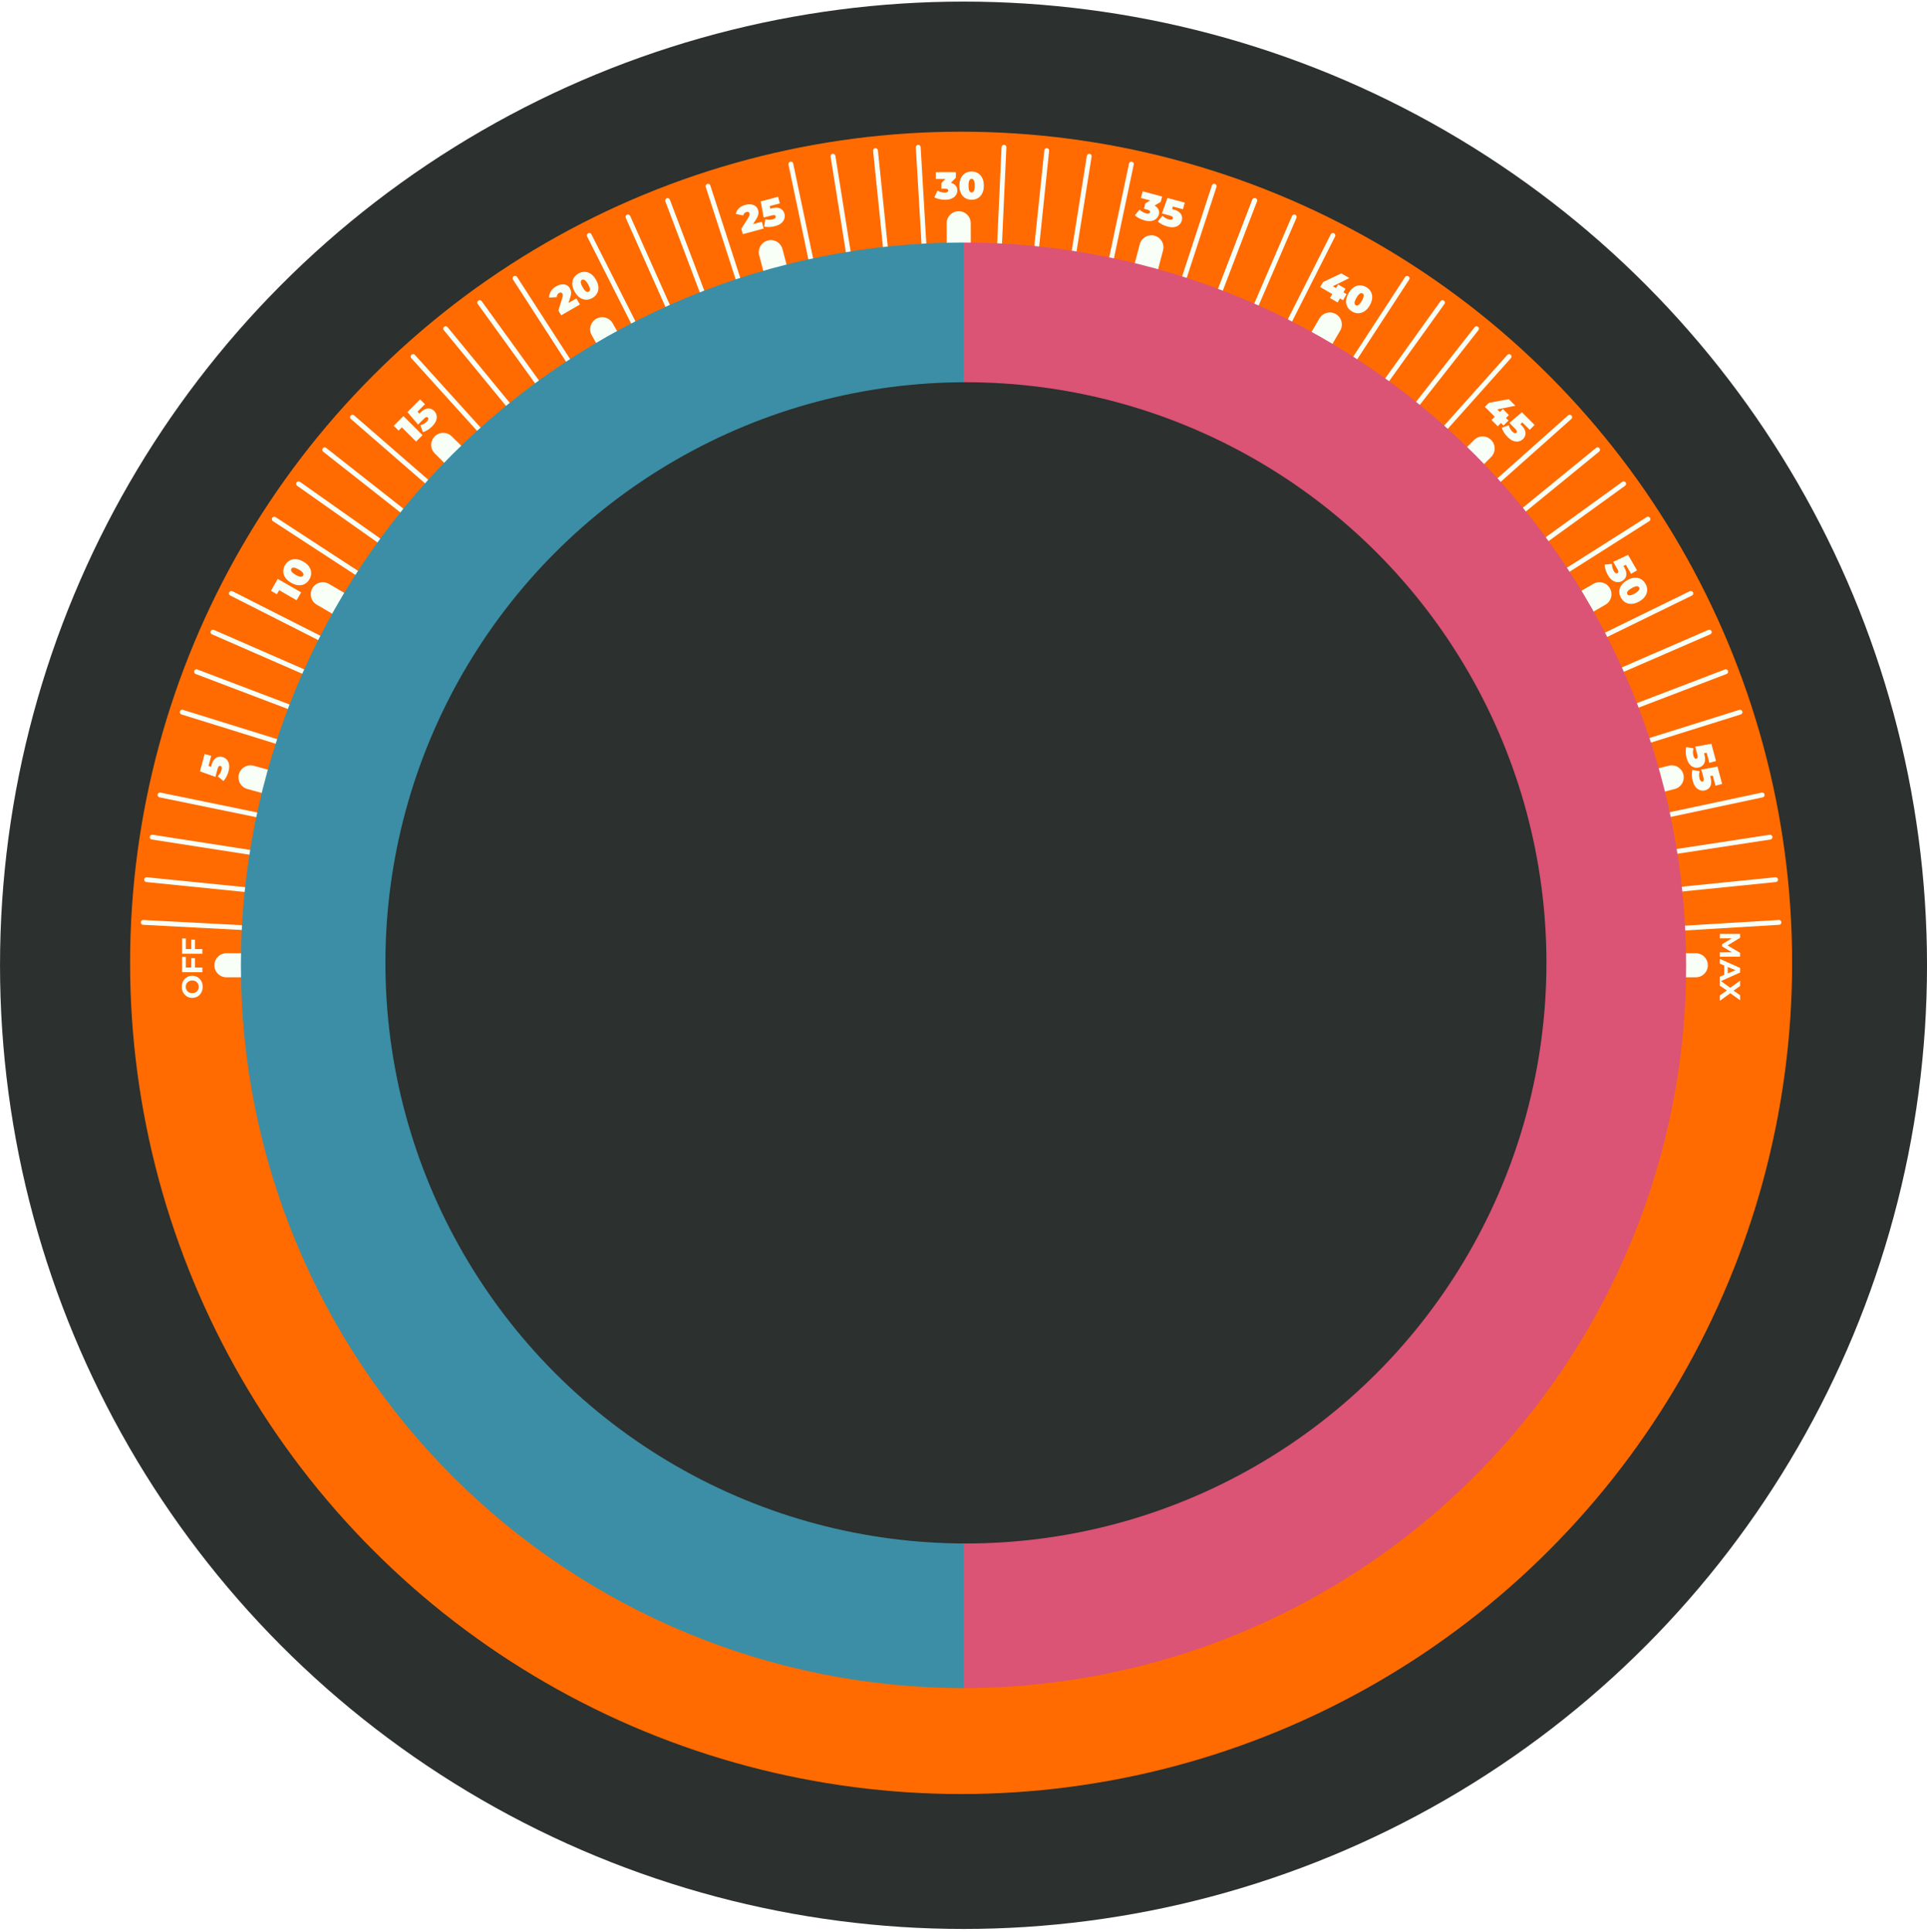 <svg width="400" height="401" viewBox="0 0 400 401" fill="none" xmlns="http://www.w3.org/2000/svg">
<circle cx="200.004" cy="200.33" r="200" fill="#2C302E"/>
<g filter="url(#filter0_i_517_5755)">
<circle cx="199.504" cy="199.83" r="172.5" fill="#FF6B00"/>
</g>
<path d="M199.004 46.33L200 343" stroke="#F7FFF7" stroke-width="5" stroke-linecap="round"/>
<path d="M239.004 51.33L164 336" stroke="#F7FFF7" stroke-width="5" stroke-linecap="round"/>
<path d="M276.035 67.348L130 318" stroke="#F7FFF7" stroke-width="5" stroke-linecap="round"/>
<path d="M307.756 93.078L100 299" stroke="#F7FFF7" stroke-width="5" stroke-linecap="round"/>
<path d="M332.004 123.33L76 272" stroke="#F7FFF7" stroke-width="5" stroke-linecap="round"/>
<path d="M347.004 161.33L61 234" stroke="#F7FFF7" stroke-width="5" stroke-linecap="round"/>
<path d="M52.004 161.33L321 236" stroke="#F7FFF7" stroke-width="5" stroke-linecap="round"/>
<path d="M67.004 123.33L321 272" stroke="#F7FFF7" stroke-width="5" stroke-linecap="round"/>
<path d="M92.004 92.33L304 302" stroke="#F7FFF7" stroke-width="5" stroke-linecap="round"/>
<path d="M125.004 68.33L269 324" stroke="#F7FFF7" stroke-width="5" stroke-linecap="round"/>
<path d="M160.004 52.33L236 341" stroke="#F7FFF7" stroke-width="5" stroke-linecap="round"/>
<path d="M47.004 200.33L352.004 200.33" stroke="#F7FFF7" stroke-width="5" stroke-linecap="round"/>
<path d="M190.605 30.564L209 343" stroke="#F7FFF7" stroke-linecap="round"/>
<path d="M181.734 31.262L214 346" stroke="#F7FFF7" stroke-linecap="round"/>
<path d="M172.91 32.423L223 346" stroke="#F7FFF7" stroke-linecap="round"/>
<path d="M164.158 34.045L228 338" stroke="#F7FFF7" stroke-linecap="round"/>
<path d="M146.971 38.651L244 338" stroke="#F7FFF7" stroke-linecap="round"/>
<path d="M138.582 41.622L250 336" stroke="#F7FFF7" stroke-linecap="round"/>
<path d="M130.359 45.028L257 329" stroke="#F7FFF7" stroke-linecap="round"/>
<path d="M122.324 48.859L264 329" stroke="#F7FFF7" stroke-linecap="round"/>
<path d="M106.914 57.756L277 321" stroke="#F7FFF7" stroke-linecap="round"/>
<path d="M99.58 62.797L284 318" stroke="#F7FFF7" stroke-linecap="round"/>
<path d="M92.519 68.215L292 311" stroke="#F7FFF7" stroke-linecap="round"/>
<path d="M85.752 73.996L292 302" stroke="#F7FFF7" stroke-linecap="round"/>
<path d="M73.17 86.578L304 287" stroke="#F7FFF7" stroke-linecap="round"/>
<path d="M67.391 93.346L311 285" stroke="#F7FFF7" stroke-linecap="round"/>
<path d="M61.971 100.407L308 274" stroke="#F7FFF7" stroke-linecap="round"/>
<path d="M56.93 107.742L315 276" stroke="#F7FFF7" stroke-linecap="round"/>
<path d="M48.033 123.152L326 264" stroke="#F7FFF7" stroke-linecap="round"/>
<path d="M44.201 131.185L323 253" stroke="#F7FFF7" stroke-linecap="round"/>
<path d="M40.795 139.408L332 250" stroke="#F7FFF7" stroke-linecap="round"/>
<path d="M37.824 147.797L328 238" stroke="#F7FFF7" stroke-linecap="round"/>
<path d="M33.219 164.985L311 222" stroke="#F7FFF7" stroke-linecap="round"/>
<path d="M31.598 173.737L342 222" stroke="#F7FFF7" stroke-linecap="round"/>
<path d="M30.434 182.561L342 214" stroke="#F7FFF7" stroke-linecap="round"/>
<path d="M29.736 191.433L345 208" stroke="#F7FFF7" stroke-linecap="round"/>
<path d="M61 210L369.27 191.433" stroke="#F7FFF7" stroke-linecap="round"/>
<path d="M57 214L368.571 182.561" stroke="#F7FFF7" stroke-linecap="round"/>
<path d="M65 220L367.412 173.737" stroke="#F7FFF7" stroke-linecap="round"/>
<path d="M65 229L365.789 164.986" stroke="#F7FFF7" stroke-linecap="round"/>
<path d="M67 240L361.183 147.798" stroke="#F7FFF7" stroke-linecap="round"/>
<path d="M69 250L358.212 139.408" stroke="#F7FFF7" stroke-linecap="round"/>
<path d="M67 256L354.807 131.185" stroke="#F7FFF7" stroke-linecap="round"/>
<path d="M71 260L350.975 123.152" stroke="#F7FFF7" stroke-linecap="round"/>
<path d="M80 274L342.078 107.742" stroke="#F7FFF7" stroke-linecap="round"/>
<path d="M86 282L337.036 100.407" stroke="#F7FFF7" stroke-linecap="round"/>
<path d="M92 289L331.62 93.346" stroke="#F7FFF7" stroke-linecap="round"/>
<path d="M95 292L325.839 86.579" stroke="#F7FFF7" stroke-linecap="round"/>
<path d="M105 307L313.256 73.996" stroke="#F7FFF7" stroke-linecap="round"/>
<path d="M119 307L306.488 68.216" stroke="#F7FFF7" stroke-linecap="round"/>
<path d="M130 299L299.427 62.798" stroke="#F7FFF7" stroke-linecap="round"/>
<path d="M125 314L292.091 57.757" stroke="#F7FFF7" stroke-linecap="round"/>
<path d="M136 327L276.681 48.86" stroke="#F7FFF7" stroke-linecap="round"/>
<path d="M147 327L268.65 45.028" stroke="#F7FFF7" stroke-linecap="round"/>
<path d="M148 336L260.427 41.622" stroke="#F7FFF7" stroke-linecap="round"/>
<path d="M147 336L260.427 41.622" stroke="#F7FFF7" stroke-linecap="round"/>
<path d="M154 338L252.036 38.651" stroke="#F7FFF7" stroke-linecap="round"/>
<path d="M170 341L234.848 34.046" stroke="#F7FFF7" stroke-linecap="round"/>
<path d="M177 341L226.098 32.424" stroke="#F7FFF7" stroke-linecap="round"/>
<path d="M185 341L217.274 31.262" stroke="#F7FFF7" stroke-linecap="round"/>
<path d="M194 346L208.4 30.564" stroke="#F7FFF7" stroke-linecap="round"/>
<path d="M344.004 200.33L54.004 200.33" stroke="#F7FFF7" stroke-width="5" stroke-linecap="round"/>
<path d="M196.164 41.458C195.78 41.458 195.391 41.416 194.996 41.33C194.601 41.245 194.255 41.12 193.956 40.954L194.596 39.562C194.836 39.701 195.087 39.805 195.348 39.874C195.615 39.938 195.865 39.97 196.1 39.97C196.313 39.97 196.487 39.936 196.62 39.866C196.759 39.792 196.828 39.682 196.828 39.538C196.828 39.416 196.777 39.322 196.676 39.258C196.575 39.189 196.404 39.154 196.164 39.154H195.42V37.994L196.868 36.522L197.036 37.154H194.244V35.73H198.42V36.89L196.972 38.362L196.068 37.85H196.564C197.268 37.85 197.804 38.008 198.172 38.322C198.54 38.637 198.724 39.042 198.724 39.538C198.724 39.858 198.633 40.165 198.452 40.458C198.276 40.752 197.999 40.992 197.62 41.178C197.247 41.365 196.761 41.458 196.164 41.458ZM201.686 41.458C201.19 41.458 200.75 41.344 200.366 41.114C199.987 40.885 199.689 40.552 199.47 40.114C199.257 39.677 199.15 39.149 199.15 38.53C199.15 37.912 199.257 37.384 199.47 36.946C199.689 36.509 199.987 36.176 200.366 35.946C200.75 35.717 201.19 35.602 201.686 35.602C202.182 35.602 202.619 35.717 202.998 35.946C203.382 36.176 203.681 36.509 203.894 36.946C204.113 37.384 204.222 37.912 204.222 38.53C204.222 39.149 204.113 39.677 203.894 40.114C203.681 40.552 203.382 40.885 202.998 41.114C202.619 41.344 202.182 41.458 201.686 41.458ZM201.686 39.946C201.809 39.946 201.918 39.904 202.014 39.818C202.11 39.733 202.185 39.586 202.238 39.378C202.297 39.17 202.326 38.888 202.326 38.53C202.326 38.168 202.297 37.885 202.238 37.682C202.185 37.474 202.11 37.328 202.014 37.242C201.918 37.157 201.809 37.114 201.686 37.114C201.563 37.114 201.454 37.157 201.358 37.242C201.262 37.328 201.185 37.474 201.126 37.682C201.073 37.885 201.046 38.168 201.046 38.53C201.046 38.888 201.073 39.17 201.126 39.378C201.185 39.586 201.262 39.733 201.358 39.818C201.454 39.904 201.563 39.946 201.686 39.946Z" fill="#F7FFF7"/>
<path d="M237.575 45.74C237.204 45.641 236.839 45.499 236.479 45.315C236.12 45.13 235.818 44.919 235.572 44.682L236.551 43.503C236.747 43.699 236.962 43.865 237.196 43.999C237.437 44.13 237.671 44.226 237.898 44.287C238.104 44.342 238.28 44.353 238.427 44.321C238.58 44.285 238.676 44.197 238.713 44.058C238.745 43.939 238.72 43.836 238.638 43.748C238.559 43.655 238.403 43.577 238.171 43.515L237.452 43.322L237.752 42.202L239.532 41.155L239.531 41.809L236.834 41.086L237.202 39.711L241.236 40.791L240.936 41.912L239.156 42.959L238.416 42.23L238.895 42.359C239.575 42.541 240.052 42.832 240.326 43.231C240.6 43.63 240.673 44.069 240.544 44.548C240.461 44.858 240.294 45.13 240.043 45.367C239.797 45.605 239.467 45.764 239.053 45.847C238.644 45.931 238.151 45.895 237.575 45.74ZM242.331 47.015C241.96 46.915 241.595 46.773 241.236 46.589C240.876 46.404 240.574 46.194 240.328 45.956L241.307 44.778C241.503 44.974 241.718 45.139 241.952 45.274C242.188 45.403 242.42 45.498 242.646 45.559C242.852 45.614 243.032 45.624 243.185 45.587C243.339 45.551 243.434 45.464 243.471 45.324C243.492 45.247 243.487 45.174 243.455 45.105C243.426 45.031 243.356 44.962 243.245 44.9C243.14 44.838 242.977 44.778 242.755 44.718L241.187 44.298L242.337 41.087L245.93 42.049L245.562 43.425L242.61 42.634L243.739 42.1L243.015 44.15L242.305 43.124L243.564 43.461C244.1 43.605 244.507 43.797 244.785 44.037C245.068 44.278 245.247 44.55 245.321 44.851C245.401 45.149 245.398 45.457 245.313 45.776C245.227 46.096 245.058 46.379 244.804 46.626C244.556 46.869 244.225 47.034 243.81 47.121C243.401 47.205 242.908 47.169 242.331 47.015Z" fill="#F7FFF7"/>
<path d="M274.038 59.572L274.638 58.532L278.415 56.741L280.092 57.709L276.391 59.544L275.761 58.876L279.516 61.044L278.784 62.312L274.038 59.572ZM276.073 61.855L276.553 61.024L277.333 59.784L277.761 59.042L279.299 59.931L277.659 62.771L276.073 61.855ZM280.664 64.654C280.234 64.406 279.911 64.086 279.693 63.696C279.479 63.308 279.387 62.87 279.417 62.382C279.451 61.896 279.622 61.386 279.932 60.85C280.241 60.314 280.597 59.91 281.001 59.638C281.409 59.369 281.834 59.229 282.277 59.22C282.724 59.213 283.162 59.334 283.592 59.582C284.021 59.83 284.343 60.148 284.556 60.536C284.774 60.927 284.866 61.365 284.832 61.85C284.803 62.338 284.633 62.85 284.324 63.386C284.015 63.922 283.656 64.324 283.248 64.594C282.845 64.866 282.419 65.005 281.972 65.012C281.53 65.021 281.093 64.902 280.664 64.654ZM281.42 63.344C281.526 63.406 281.642 63.423 281.768 63.397C281.894 63.371 282.032 63.282 282.182 63.128C282.337 62.977 282.503 62.747 282.682 62.438C282.863 62.124 282.979 61.864 283.03 61.659C283.088 61.453 283.096 61.288 283.056 61.166C283.015 61.044 282.942 60.953 282.836 60.892C282.73 60.83 282.614 60.812 282.488 60.838C282.362 60.864 282.222 60.953 282.067 61.103C281.919 61.252 281.755 61.484 281.574 61.798C281.395 62.107 281.277 62.365 281.219 62.572C281.166 62.782 281.159 62.947 281.2 63.069C281.24 63.191 281.314 63.283 281.42 63.344Z" fill="#F7FFF7"/>
<path d="M308.228 84.439L309.077 83.59L313.189 82.838L314.558 84.207L310.508 85.021L310.072 84.212L313.138 87.278L312.103 88.313L308.228 84.439ZM309.603 87.171L310.282 86.492L311.356 85.496L311.962 84.891L313.218 86.147L310.898 88.466L309.603 87.171ZM312.946 90.695C312.674 90.423 312.429 90.118 312.21 89.778C311.991 89.439 311.835 89.105 311.741 88.777L313.178 88.245C313.249 88.513 313.353 88.764 313.489 88.997C313.628 89.228 313.781 89.425 313.947 89.591C314.098 89.742 314.249 89.84 314.399 89.886C314.55 89.931 314.677 89.903 314.778 89.801C314.835 89.744 314.867 89.678 314.875 89.603C314.886 89.523 314.859 89.429 314.795 89.32C314.735 89.214 314.624 89.08 314.462 88.918L313.313 87.77L315.915 85.564L318.546 88.194L317.539 89.201L315.378 87.04L316.623 87.142L314.971 88.556L314.869 87.312L315.791 88.234C316.183 88.626 316.44 88.996 316.56 89.343C316.685 89.693 316.704 90.017 316.617 90.316C316.538 90.613 316.381 90.879 316.147 91.113C315.914 91.347 315.625 91.507 315.282 91.594C314.946 91.681 314.577 91.658 314.173 91.526C313.777 91.394 313.368 91.117 312.946 90.695Z" fill="#F7FFF7"/>
<path d="M333.749 119.341C333.557 119.009 333.399 118.65 333.276 118.266C333.152 117.881 333.088 117.518 333.081 117.177L334.607 117.035C334.607 117.312 334.642 117.582 334.713 117.843C334.788 118.101 334.884 118.332 335.002 118.535C335.108 118.72 335.229 118.853 335.363 118.936C335.497 119.019 335.626 119.024 335.751 118.952C335.82 118.912 335.868 118.857 335.895 118.786C335.926 118.712 335.925 118.614 335.892 118.492C335.861 118.375 335.788 118.216 335.673 118.018L334.861 116.611L337.946 115.154L339.806 118.376L338.572 119.088L337.044 116.441L338.22 116.861L336.259 117.8L336.482 116.571L337.134 117.701C337.412 118.181 337.564 118.604 337.59 118.971C337.62 119.342 337.554 119.66 337.393 119.925C337.24 120.193 337.02 120.409 336.733 120.574C336.447 120.74 336.127 120.82 335.773 120.815C335.426 120.812 335.075 120.694 334.719 120.462C334.371 120.232 334.048 119.858 333.749 119.341ZM336.486 124.081C336.238 123.651 336.117 123.213 336.123 122.766C336.133 122.323 336.272 121.898 336.542 121.49C336.814 121.087 337.218 120.73 337.753 120.421C338.289 120.111 338.8 119.94 339.285 119.906C339.773 119.877 340.211 119.969 340.599 120.182C340.99 120.4 341.309 120.723 341.557 121.153C341.805 121.583 341.924 122.019 341.915 122.461C341.908 122.908 341.769 123.334 341.497 123.737C341.228 124.145 340.825 124.504 340.289 124.813C339.754 125.123 339.242 125.292 338.754 125.321C338.268 125.355 337.83 125.263 337.439 125.045C337.052 124.832 336.734 124.511 336.486 124.081ZM337.795 123.325C337.856 123.431 337.948 123.505 338.07 123.545C338.192 123.586 338.356 123.577 338.563 123.519C338.772 123.466 339.032 123.35 339.341 123.171C339.655 122.99 339.886 122.823 340.032 122.671C340.185 122.521 340.275 122.383 340.301 122.257C340.327 122.131 340.309 122.015 340.248 121.909C340.186 121.803 340.095 121.729 339.973 121.689C339.851 121.649 339.685 121.655 339.476 121.708C339.274 121.763 339.015 121.881 338.701 122.063C338.392 122.241 338.16 122.406 338.007 122.556C337.856 122.711 337.768 122.851 337.742 122.977C337.716 123.103 337.734 123.219 337.795 123.325Z" fill="#F7FFF7"/>
<path d="M350.1 157.312C350.001 156.941 349.941 156.554 349.921 156.15C349.902 155.747 349.933 155.38 350.015 155.049L351.525 155.306C351.454 155.574 351.418 155.843 351.419 156.114C351.425 156.383 351.458 156.63 351.519 156.857C351.574 157.063 351.655 157.223 351.763 157.338C351.871 157.453 351.995 157.491 352.134 157.454C352.211 157.433 352.272 157.392 352.316 157.331C352.366 157.268 352.39 157.173 352.389 157.046C352.39 156.925 352.36 156.753 352.301 156.531L351.881 154.963L355.237 154.353L356.2 157.947L354.825 158.315L354.034 155.363L355.061 156.074L352.923 156.472L353.457 155.344L353.794 156.603C353.938 157.139 353.975 157.587 353.906 157.948C353.839 158.314 353.693 158.605 353.469 158.819C353.251 159.038 352.983 159.19 352.663 159.275C352.344 159.361 352.014 159.355 351.673 159.259C351.339 159.166 351.031 158.962 350.747 158.646C350.47 158.333 350.255 157.889 350.1 157.312ZM351.372 162.058C351.272 161.687 351.213 161.3 351.193 160.897C351.173 160.494 351.205 160.126 351.287 159.795L352.797 160.053C352.726 160.321 352.69 160.59 352.691 160.86C352.696 161.129 352.73 161.377 352.79 161.604C352.846 161.81 352.927 161.97 353.035 162.085C353.143 162.199 353.267 162.238 353.406 162.201C353.483 162.18 353.544 162.139 353.588 162.077C353.638 162.014 353.662 161.92 353.661 161.793C353.662 161.671 353.632 161.5 353.573 161.278L353.153 159.709L356.509 159.1L357.472 162.693L356.096 163.062L355.305 160.11L356.332 160.82L354.195 161.219L354.729 160.09L355.066 161.35C355.21 161.886 355.247 162.334 355.178 162.695C355.111 163.061 354.965 163.351 354.741 163.566C354.523 163.784 354.255 163.936 353.935 164.022C353.616 164.107 353.286 164.102 352.945 164.005C352.611 163.913 352.303 163.708 352.019 163.392C351.742 163.08 351.526 162.635 351.372 162.058Z" fill="#F7FFF7"/>
<path d="M154.185 48.594L153.885 47.473L155.356 45.141C155.448 44.99 155.51 44.862 155.543 44.76C155.582 44.656 155.602 44.567 155.605 44.495C155.606 44.417 155.598 44.347 155.582 44.285C155.546 44.152 155.475 44.06 155.368 44.012C155.259 43.958 155.118 43.954 154.943 44.001C154.783 44.044 154.643 44.129 154.522 44.255C154.4 44.376 154.319 44.53 154.281 44.717L152.721 44.398C152.818 43.974 153.031 43.594 153.36 43.258C153.69 42.921 154.145 42.674 154.727 42.518C155.155 42.404 155.552 42.372 155.919 42.423C156.286 42.474 156.596 42.6 156.849 42.803C157.102 43.006 157.275 43.28 157.368 43.625C157.415 43.8 157.438 43.981 157.439 44.169C157.445 44.355 157.407 44.564 157.325 44.796C157.242 45.022 157.101 45.289 156.902 45.596L155.792 47.327L155.336 46.77L158.142 46.018L158.52 47.432L154.185 48.594ZM160.875 46.934C160.504 47.033 160.117 47.093 159.714 47.112C159.31 47.132 158.943 47.101 158.612 47.019L158.87 45.508C159.137 45.58 159.406 45.616 159.677 45.615C159.946 45.609 160.194 45.576 160.42 45.515C160.626 45.46 160.787 45.378 160.901 45.27C161.016 45.162 161.055 45.039 161.017 44.9C160.997 44.822 160.955 44.762 160.894 44.717C160.831 44.668 160.736 44.644 160.609 44.645C160.488 44.644 160.316 44.673 160.095 44.733L158.526 45.153L157.916 41.797L161.51 40.834L161.878 42.209L158.926 43L159.637 41.973L160.036 44.111L158.907 43.577L160.167 43.239C160.702 43.096 161.151 43.058 161.511 43.127C161.877 43.195 162.168 43.341 162.382 43.565C162.601 43.782 162.753 44.051 162.838 44.37C162.924 44.69 162.918 45.02 162.822 45.36C162.729 45.694 162.525 46.003 162.209 46.286C161.896 46.563 161.452 46.779 160.875 46.934Z" fill="#F7FFF7"/>
<path d="M86.368 91.644L82.872 88.148L83.986 88.12L82.736 89.37L81.729 88.363L83.743 86.349L87.703 90.309L86.368 91.644ZM89.705 88.488C89.434 88.759 89.128 89.004 88.789 89.223C88.449 89.442 88.116 89.598 87.788 89.693L87.256 88.256C87.524 88.184 87.774 88.081 88.008 87.945C88.238 87.805 88.436 87.652 88.602 87.487C88.753 87.336 88.851 87.185 88.896 87.034C88.942 86.883 88.913 86.757 88.811 86.655C88.755 86.598 88.689 86.566 88.614 86.559C88.534 86.547 88.44 86.574 88.331 86.638C88.225 86.698 88.091 86.81 87.929 86.972L86.781 88.12L84.575 85.518L87.205 82.888L88.212 83.894L86.051 86.055L86.153 84.811L87.567 86.463L86.322 86.564L87.245 85.642C87.637 85.25 88.006 84.994 88.353 84.873C88.704 84.749 89.028 84.73 89.326 84.817C89.624 84.896 89.89 85.052 90.124 85.286C90.358 85.52 90.518 85.808 90.605 86.151C90.691 86.487 90.669 86.857 90.537 87.26C90.405 87.656 90.128 88.065 89.705 88.488Z" fill="#F7FFF7"/>
<path d="M61.569 124.579L57.287 122.107L58.356 121.791L57.472 123.322L56.239 122.61L57.663 120.144L62.513 122.944L61.569 124.579ZM64.236 120.216C63.988 120.646 63.668 120.969 63.278 121.187C62.89 121.401 62.452 121.493 61.964 121.463C61.478 121.429 60.968 121.258 60.432 120.948C59.896 120.639 59.492 120.283 59.22 119.879C58.951 119.471 58.811 119.046 58.802 118.603C58.795 118.156 58.916 117.718 59.164 117.288C59.412 116.859 59.73 116.537 60.118 116.324C60.509 116.106 60.947 116.014 61.432 116.048C61.92 116.077 62.432 116.247 62.968 116.556C63.504 116.865 63.906 117.224 64.176 117.632C64.448 118.035 64.587 118.461 64.594 118.908C64.603 119.351 64.484 119.787 64.236 120.216ZM62.926 119.46C62.987 119.354 63.005 119.238 62.979 119.112C62.953 118.986 62.864 118.848 62.71 118.698C62.559 118.543 62.329 118.377 62.02 118.198C61.706 118.017 61.446 117.901 61.241 117.85C61.035 117.792 60.87 117.784 60.748 117.824C60.627 117.865 60.535 117.938 60.474 118.044C60.412 118.15 60.395 118.266 60.42 118.392C60.446 118.518 60.535 118.658 60.685 118.813C60.834 118.961 61.066 119.125 61.38 119.306C61.689 119.485 61.947 119.603 62.154 119.661C62.364 119.714 62.529 119.721 62.651 119.68C62.773 119.64 62.865 119.566 62.926 119.46Z" fill="#F7FFF7"/>
<path d="M47.437 160.092C47.337 160.463 47.195 160.828 47.011 161.187C46.826 161.546 46.615 161.849 46.379 162.095L45.2 161.116C45.396 160.92 45.561 160.705 45.696 160.47C45.825 160.235 45.92 160.003 45.981 159.777C46.036 159.571 46.045 159.391 46.009 159.238C45.973 159.084 45.885 158.989 45.746 158.952C45.669 158.931 45.596 158.936 45.527 158.968C45.453 158.997 45.384 159.067 45.321 159.178C45.26 159.283 45.2 159.446 45.141 159.667L44.72 161.236L41.508 160.086L42.471 156.492L43.847 156.861L43.056 159.813L42.522 158.684L44.572 159.408L43.545 160.118L43.883 158.858C44.027 158.323 44.218 157.916 44.459 157.638C44.7 157.355 44.971 157.176 45.273 157.102C45.571 157.022 45.879 157.025 46.198 157.11C46.518 157.196 46.801 157.365 47.048 157.619C47.291 157.867 47.456 158.198 47.543 158.613C47.627 159.022 47.591 159.515 47.437 160.092Z" fill="#F7FFF7"/>
<path d="M116.491 65.44L115.911 64.435L116.728 61.802C116.777 61.632 116.805 61.493 116.81 61.385C116.82 61.275 116.817 61.184 116.801 61.113C116.782 61.038 116.757 60.972 116.725 60.917C116.655 60.797 116.563 60.727 116.447 60.708C116.328 60.684 116.191 60.717 116.034 60.808C115.89 60.891 115.777 61.009 115.693 61.162C115.606 61.31 115.569 61.48 115.58 61.67L113.991 61.766C113.974 61.332 114.082 60.91 114.313 60.499C114.544 60.089 114.92 59.733 115.442 59.431C115.825 59.21 116.201 59.076 116.568 59.031C116.936 58.984 117.268 59.027 117.565 59.157C117.862 59.287 118.1 59.507 118.279 59.817C118.369 59.974 118.439 60.143 118.488 60.324C118.542 60.502 118.56 60.714 118.541 60.959C118.519 61.199 118.452 61.493 118.339 61.842L117.715 63.8L117.131 63.38L119.646 61.928L120.378 63.196L116.491 65.44ZM122.973 61.845C122.544 62.093 122.105 62.214 121.658 62.207C121.215 62.198 120.79 62.059 120.382 61.789C119.979 61.517 119.622 61.113 119.313 60.578C119.004 60.042 118.832 59.531 118.798 59.046C118.769 58.558 118.861 58.12 119.074 57.732C119.292 57.341 119.616 57.022 120.045 56.774C120.475 56.526 120.911 56.407 121.353 56.416C121.801 56.422 122.226 56.562 122.629 56.834C123.037 57.103 123.396 57.506 123.705 58.041C124.015 58.577 124.184 59.089 124.213 59.577C124.247 60.063 124.155 60.501 123.937 60.891C123.724 61.279 123.403 61.597 122.973 61.845ZM122.217 60.536C122.323 60.474 122.397 60.383 122.437 60.261C122.478 60.139 122.469 59.975 122.411 59.768C122.358 59.559 122.242 59.299 122.063 58.989C121.882 58.675 121.715 58.445 121.563 58.299C121.413 58.146 121.275 58.056 121.149 58.03C121.023 58.004 120.907 58.022 120.801 58.083C120.695 58.145 120.622 58.236 120.581 58.358C120.541 58.48 120.547 58.646 120.6 58.855C120.655 59.057 120.774 59.316 120.955 59.63C121.134 59.939 121.298 60.17 121.448 60.324C121.603 60.475 121.743 60.563 121.869 60.589C121.995 60.615 122.111 60.597 122.217 60.536Z" fill="#F7FFF7"/>
<path d="M42.076 204.792C42.076 205.124 42.022 205.432 41.914 205.716C41.806 205.996 41.654 206.24 41.458 206.448C41.262 206.652 41.032 206.812 40.768 206.928C40.504 207.04 40.216 207.096 39.904 207.096C39.592 207.096 39.304 207.04 39.04 206.928C38.776 206.812 38.546 206.65 38.35 206.442C38.154 206.234 38.002 205.99 37.894 205.71C37.786 205.43 37.732 205.126 37.732 204.798C37.732 204.466 37.786 204.162 37.894 203.886C38.002 203.606 38.154 203.364 38.35 203.16C38.546 202.952 38.776 202.79 39.04 202.674C39.3 202.558 39.588 202.5 39.904 202.5C40.216 202.5 40.506 202.558 40.774 202.674C41.038 202.79 41.268 202.952 41.464 203.16C41.656 203.364 41.806 203.606 41.914 203.886C42.022 204.162 42.076 204.464 42.076 204.792ZM41.248 204.798C41.248 204.61 41.216 204.438 41.152 204.282C41.088 204.122 40.996 203.982 40.876 203.862C40.756 203.742 40.614 203.65 40.45 203.586C40.286 203.518 40.104 203.484 39.904 203.484C39.704 203.484 39.522 203.518 39.358 203.586C39.194 203.65 39.052 203.742 38.932 203.862C38.812 203.978 38.72 204.116 38.656 204.276C38.592 204.436 38.56 204.61 38.56 204.798C38.56 204.986 38.592 205.16 38.656 205.32C38.72 205.476 38.812 205.614 38.932 205.734C39.052 205.854 39.194 205.948 39.358 206.016C39.522 206.08 39.704 206.112 39.904 206.112C40.1 206.112 40.282 206.08 40.45 206.016C40.614 205.948 40.756 205.856 40.876 205.74C40.996 205.62 41.088 205.48 41.152 205.32C41.216 205.16 41.248 204.986 41.248 204.798ZM39.694 200.87V198.854H40.474V200.87H39.694ZM42.004 200.798V201.77H37.804V198.596H38.584V200.798H42.004ZM39.694 197.038V195.022H40.474V197.038H39.694ZM42.004 196.966V197.938H37.804V194.764H38.584V196.966H42.004Z" fill="#F7FFF7"/>
<path d="M357.004 193.828L361.204 193.828L361.204 194.632L358.24 196.42L358.24 195.994L361.204 197.752L361.204 198.55L357.004 198.562L357.004 197.65L359.806 197.644L359.806 197.812L357.448 196.408L357.448 195.97L359.806 194.536L359.806 194.74L357.004 194.74L357.004 193.828ZM357.004 199.007L361.204 200.879L361.204 201.839L357.004 203.717L357.004 202.697L360.712 201.161L360.712 201.545L357.004 200.003L357.004 199.007ZM357.904 199.943L358.642 200.201L358.642 202.361L357.904 202.625L357.904 199.943ZM357.004 203.45L359.494 205.256L358.786 205.256L361.204 203.528L361.204 204.632L359.518 205.826L359.512 205.364L361.204 206.54L361.204 207.596L358.828 205.88L359.524 205.88L357.004 207.698L357.004 206.576L358.786 205.34L358.786 205.784L357.004 204.566L357.004 203.45Z" fill="#F7FFF7"/>
<path d="M200 50.33C219.698 50.33 239.204 54.21 257.403 61.748C275.601 69.287 292.137 80.336 306.066 94.264C319.995 108.193 331.044 124.729 338.582 142.928C346.12 161.127 350 180.632 350 200.33C350 220.029 346.12 239.534 338.582 257.733C331.044 275.932 319.995 292.468 306.066 306.396C292.137 320.325 275.601 331.374 257.403 338.912C239.204 346.451 219.698 350.33 200 350.33L200 200.33L200 50.33Z" fill="#DB5375"/>
<path d="M200.004 350.33C180.306 350.33 160.8 346.45 142.601 338.912C124.403 331.374 107.867 320.325 93.938 306.396C80.009 292.467 68.96 275.932 61.422 257.733C53.884 239.534 50.004 220.029 50.004 200.33C50.004 180.632 53.884 161.127 61.422 142.928C68.96 124.729 80.009 108.193 93.938 94.264C107.867 80.335 124.403 69.287 142.601 61.748C160.8 54.21 180.306 50.33 200.004 50.33L200.004 200.33L200.004 350.33Z" fill="#3B8EA5"/>
<g filter="url(#filter1_d_517_5755)">
<circle cx="200.504" cy="200.83" r="120.5" fill="#2C302E"/>
</g>
<defs>
<filter id="filter0_i_517_5755" x="27.004" y="27.33" width="345" height="345" filterUnits="userSpaceOnUse" color-interpolation-filters="sRGB">
<feFlood flood-opacity="0" result="BackgroundImageFix"/>
<feBlend mode="normal" in="SourceGraphic" in2="BackgroundImageFix" result="shape"/>
<feColorMatrix in="SourceAlpha" type="matrix" values="0 0 0 0 0 0 0 0 0 0 0 0 0 0 0 0 0 0 127 0" result="hardAlpha"/>
<feMorphology radius="3" operator="erode" in="SourceAlpha" result="effect1_innerShadow_517_5755"/>
<feOffset/>
<feGaussianBlur stdDeviation="5.2"/>
<feComposite in2="hardAlpha" operator="arithmetic" k2="-1" k3="1"/>
<feColorMatrix type="matrix" values="0 0 0 0 0 0 0 0 0 0 0 0 0 0 0 0 0 0 0.25 0"/>
<feBlend mode="normal" in2="shape" result="effect1_innerShadow_517_5755"/>
</filter>
<filter id="filter1_d_517_5755" x="52.204" y="51.53" width="296.6" height="296.6" filterUnits="userSpaceOnUse" color-interpolation-filters="sRGB">
<feFlood flood-opacity="0" result="BackgroundImageFix"/>
<feColorMatrix in="SourceAlpha" type="matrix" values="0 0 0 0 0 0 0 0 0 0 0 0 0 0 0 0 0 0 127 0" result="hardAlpha"/>
<feMorphology radius="7" operator="dilate" in="SourceAlpha" result="effect1_dropShadow_517_5755"/>
<feOffset dy="-1"/>
<feGaussianBlur stdDeviation="10.4"/>
<feComposite in2="hardAlpha" operator="out"/>
<feColorMatrix type="matrix" values="0 0 0 0 0 0 0 0 0 0 0 0 0 0 0 0 0 0 0.25 0"/>
<feBlend mode="normal" in2="BackgroundImageFix" result="effect1_dropShadow_517_5755"/>
<feBlend mode="normal" in="SourceGraphic" in2="effect1_dropShadow_517_5755" result="shape"/>
</filter>
</defs>
</svg>
